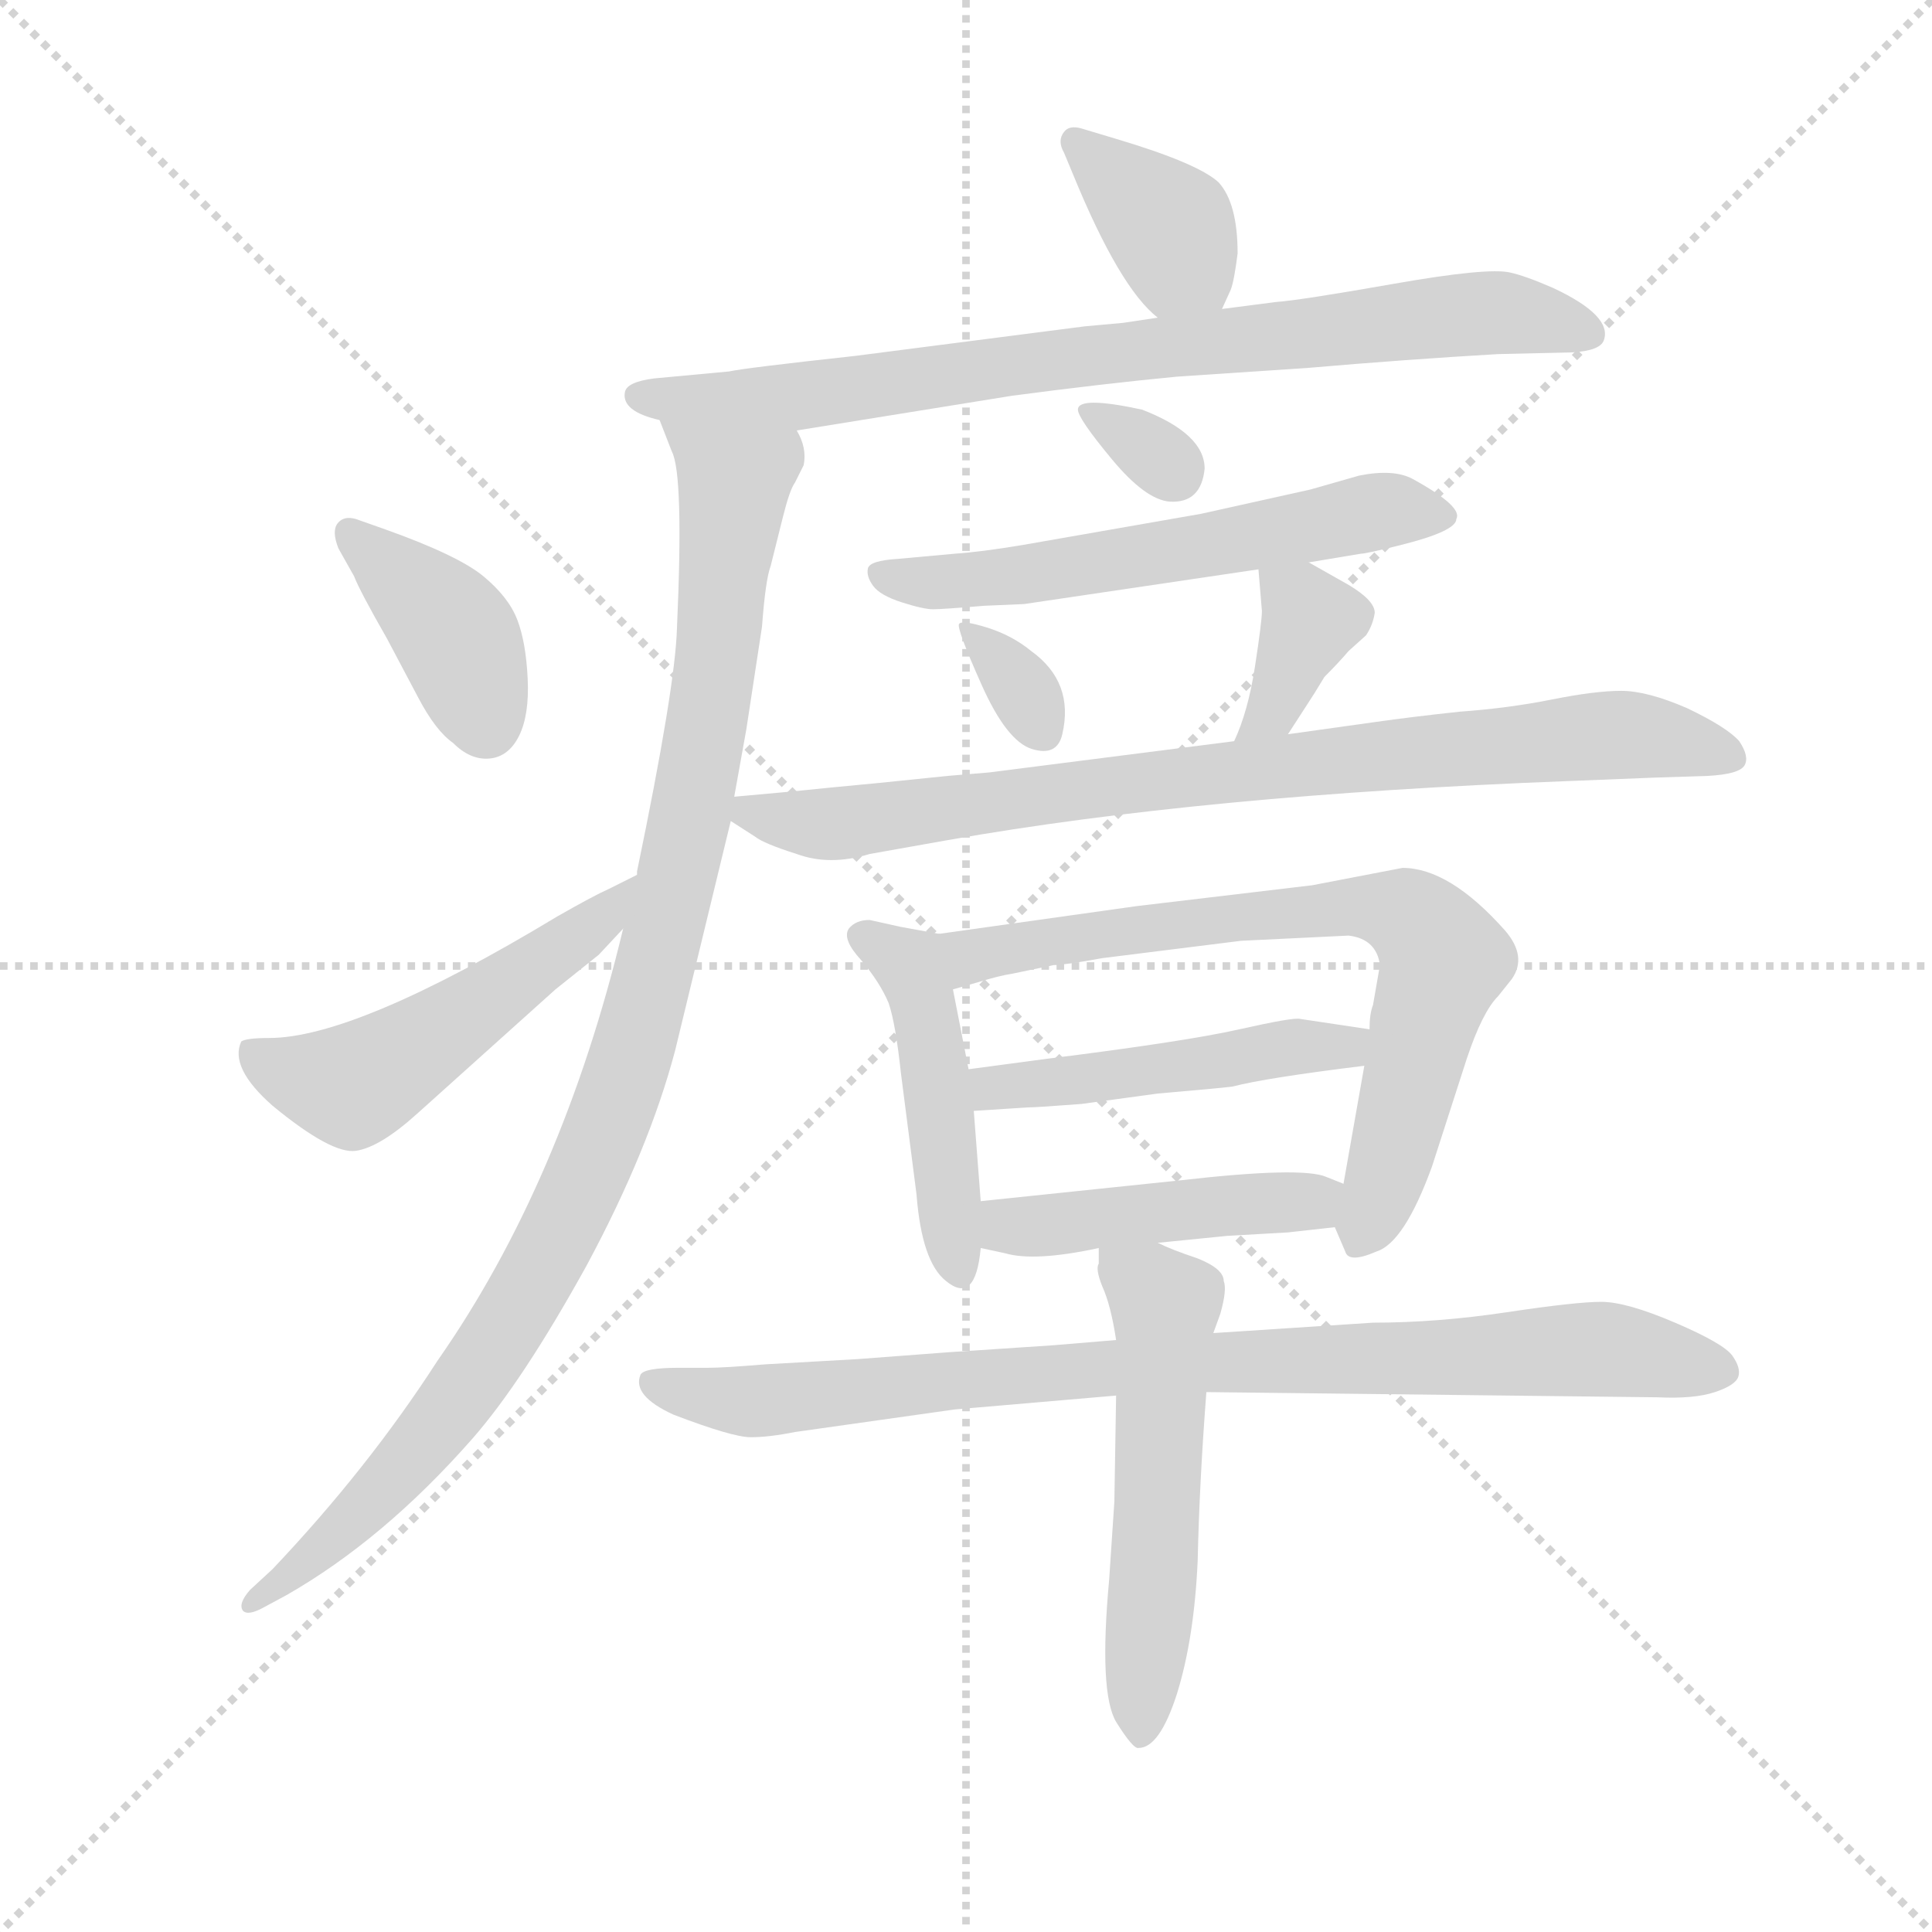 <svg version="1.1" viewBox="0 0 1024 1024" xmlns="http://www.w3.org/2000/svg">
  <g stroke="lightgray" stroke-dasharray="1,1" stroke-width="1" transform="scale(4, 4)">
    <line x1="0" y1="0" x2="256" y2="256"></line>
    <line x1="256" y1="0" x2="0" y2="256"></line>
    <line x1="128" y1="0" x2="128" y2="256"></line>
    <line x1="0" y1="128" x2="256" y2="128"></line>
  </g>
  <g transform="scale(0.92, -0.92) translate(60, -830)">
    <style type="text/css">
      
        @keyframes keyframes0 {
          from {
            stroke: blue;
            stroke-dashoffset: 373;
            stroke-width: 128;
          }
          55% {
            animation-timing-function: step-end;
            stroke: blue;
            stroke-dashoffset: 0;
            stroke-width: 128;
          }
          to {
            stroke: black;
            stroke-width: 1024;
          }
        }
        #make-me-a-hanzi-animation-0 {
          animation: keyframes0 0.554s both;
          animation-delay: 0s;
          animation-timing-function: linear;
        }
      
        @keyframes keyframes1 {
          from {
            stroke: blue;
            stroke-dashoffset: 808;
            stroke-width: 128;
          }
          72% {
            animation-timing-function: step-end;
            stroke: blue;
            stroke-dashoffset: 0;
            stroke-width: 128;
          }
          to {
            stroke: black;
            stroke-width: 1024;
          }
        }
        #make-me-a-hanzi-animation-1 {
          animation: keyframes1 0.908s both;
          animation-delay: 0.554s;
          animation-timing-function: linear;
        }
      
        @keyframes keyframes2 {
          from {
            stroke: blue;
            stroke-dashoffset: 1029;
            stroke-width: 128;
          }
          77% {
            animation-timing-function: step-end;
            stroke: blue;
            stroke-dashoffset: 0;
            stroke-width: 128;
          }
          to {
            stroke: black;
            stroke-width: 1024;
          }
        }
        #make-me-a-hanzi-animation-2 {
          animation: keyframes2 1.087s both;
          animation-delay: 1.461s;
          animation-timing-function: linear;
        }
      
        @keyframes keyframes3 {
          from {
            stroke: blue;
            stroke-dashoffset: 393;
            stroke-width: 128;
          }
          56% {
            animation-timing-function: step-end;
            stroke: blue;
            stroke-dashoffset: 0;
            stroke-width: 128;
          }
          to {
            stroke: black;
            stroke-width: 1024;
          }
        }
        #make-me-a-hanzi-animation-3 {
          animation: keyframes3 0.57s both;
          animation-delay: 2.549s;
          animation-timing-function: linear;
        }
      
        @keyframes keyframes4 {
          from {
            stroke: blue;
            stroke-dashoffset: 519;
            stroke-width: 128;
          }
          63% {
            animation-timing-function: step-end;
            stroke: blue;
            stroke-dashoffset: 0;
            stroke-width: 128;
          }
          to {
            stroke: black;
            stroke-width: 1024;
          }
        }
        #make-me-a-hanzi-animation-4 {
          animation: keyframes4 0.672s both;
          animation-delay: 3.118s;
          animation-timing-function: linear;
        }
      
        @keyframes keyframes5 {
          from {
            stroke: blue;
            stroke-dashoffset: 316;
            stroke-width: 128;
          }
          51% {
            animation-timing-function: step-end;
            stroke: blue;
            stroke-dashoffset: 0;
            stroke-width: 128;
          }
          to {
            stroke: black;
            stroke-width: 1024;
          }
        }
        #make-me-a-hanzi-animation-5 {
          animation: keyframes5 0.507s both;
          animation-delay: 3.791s;
          animation-timing-function: linear;
        }
      
        @keyframes keyframes6 {
          from {
            stroke: blue;
            stroke-dashoffset: 586;
            stroke-width: 128;
          }
          66% {
            animation-timing-function: step-end;
            stroke: blue;
            stroke-dashoffset: 0;
            stroke-width: 128;
          }
          to {
            stroke: black;
            stroke-width: 1024;
          }
        }
        #make-me-a-hanzi-animation-6 {
          animation: keyframes6 0.727s both;
          animation-delay: 4.298s;
          animation-timing-function: linear;
        }
      
        @keyframes keyframes7 {
          from {
            stroke: blue;
            stroke-dashoffset: 331;
            stroke-width: 128;
          }
          52% {
            animation-timing-function: step-end;
            stroke: blue;
            stroke-dashoffset: 0;
            stroke-width: 128;
          }
          to {
            stroke: black;
            stroke-width: 1024;
          }
        }
        #make-me-a-hanzi-animation-7 {
          animation: keyframes7 0.519s both;
          animation-delay: 5.025s;
          animation-timing-function: linear;
        }
      
        @keyframes keyframes8 {
          from {
            stroke: blue;
            stroke-dashoffset: 365;
            stroke-width: 128;
          }
          54% {
            animation-timing-function: step-end;
            stroke: blue;
            stroke-dashoffset: 0;
            stroke-width: 128;
          }
          to {
            stroke: black;
            stroke-width: 1024;
          }
        }
        #make-me-a-hanzi-animation-8 {
          animation: keyframes8 0.547s both;
          animation-delay: 5.544s;
          animation-timing-function: linear;
        }
      
        @keyframes keyframes9 {
          from {
            stroke: blue;
            stroke-dashoffset: 829;
            stroke-width: 128;
          }
          73% {
            animation-timing-function: step-end;
            stroke: blue;
            stroke-dashoffset: 0;
            stroke-width: 128;
          }
          to {
            stroke: black;
            stroke-width: 1024;
          }
        }
        #make-me-a-hanzi-animation-9 {
          animation: keyframes9 0.925s both;
          animation-delay: 6.091s;
          animation-timing-function: linear;
        }
      
        @keyframes keyframes10 {
          from {
            stroke: blue;
            stroke-dashoffset: 461;
            stroke-width: 128;
          }
          60% {
            animation-timing-function: step-end;
            stroke: blue;
            stroke-dashoffset: 0;
            stroke-width: 128;
          }
          to {
            stroke: black;
            stroke-width: 1024;
          }
        }
        #make-me-a-hanzi-animation-10 {
          animation: keyframes10 0.625s both;
          animation-delay: 7.016s;
          animation-timing-function: linear;
        }
      
        @keyframes keyframes11 {
          from {
            stroke: blue;
            stroke-dashoffset: 723;
            stroke-width: 128;
          }
          70% {
            animation-timing-function: step-end;
            stroke: blue;
            stroke-dashoffset: 0;
            stroke-width: 128;
          }
          to {
            stroke: black;
            stroke-width: 1024;
          }
        }
        #make-me-a-hanzi-animation-11 {
          animation: keyframes11 0.838s both;
          animation-delay: 7.641s;
          animation-timing-function: linear;
        }
      
        @keyframes keyframes12 {
          from {
            stroke: blue;
            stroke-dashoffset: 479;
            stroke-width: 128;
          }
          61% {
            animation-timing-function: step-end;
            stroke: blue;
            stroke-dashoffset: 0;
            stroke-width: 128;
          }
          to {
            stroke: black;
            stroke-width: 1024;
          }
        }
        #make-me-a-hanzi-animation-12 {
          animation: keyframes12 0.64s both;
          animation-delay: 8.479s;
          animation-timing-function: linear;
        }
      
        @keyframes keyframes13 {
          from {
            stroke: blue;
            stroke-dashoffset: 452;
            stroke-width: 128;
          }
          60% {
            animation-timing-function: step-end;
            stroke: blue;
            stroke-dashoffset: 0;
            stroke-width: 128;
          }
          to {
            stroke: black;
            stroke-width: 1024;
          }
        }
        #make-me-a-hanzi-animation-13 {
          animation: keyframes13 0.618s both;
          animation-delay: 9.119s;
          animation-timing-function: linear;
        }
      
        @keyframes keyframes14 {
          from {
            stroke: blue;
            stroke-dashoffset: 876;
            stroke-width: 128;
          }
          74% {
            animation-timing-function: step-end;
            stroke: blue;
            stroke-dashoffset: 0;
            stroke-width: 128;
          }
          to {
            stroke: black;
            stroke-width: 1024;
          }
        }
        #make-me-a-hanzi-animation-14 {
          animation: keyframes14 0.963s both;
          animation-delay: 9.737s;
          animation-timing-function: linear;
        }
      
        @keyframes keyframes15 {
          from {
            stroke: blue;
            stroke-dashoffset: 548;
            stroke-width: 128;
          }
          64% {
            animation-timing-function: step-end;
            stroke: blue;
            stroke-dashoffset: 0;
            stroke-width: 128;
          }
          to {
            stroke: black;
            stroke-width: 1024;
          }
        }
        #make-me-a-hanzi-animation-15 {
          animation: keyframes15 0.696s both;
          animation-delay: 10.7s;
          animation-timing-function: linear;
        }
      
    </style>
    
      <path d="M 644 652 L 649 663 Q 651 668 653 684 Q 653 713 642 725 Q 630 736 583 750 L 563 756 Q 556 758 553 754 Q 549 749 553 742 L 558 730 Q 585 664 607 647 C 630 627 632 626 644 652 Z" fill="lightgray"></path>
    
      <path d="M 399 582 L 523 602 Q 576 609 618 613 L 693 618 Q 751 623 803 626 L 846 627 Q 862 628 864 634 Q 869 648 835 664 Q 819 671 810 673 Q 797 676 743 666.5 Q 689 657 675 656 L 644 652 L 607 647 L 587 644 L 565 642 L 433 625 Q 369 618 360 616 L 317 612 Q 301 610 300 604 Q 298 593 320 588 L 399 582 Z" fill="lightgray"></path>
    
      <path d="M 299 295 Q 264 149 192 46 Q 152 -16 97 -74 L 84 -86 Q 77 -94 80 -98 Q 83 -101 92 -96 L 105 -89 Q 161 -57 212 1 Q 241 34 278 101 Q 314 168 329 225 L 361 357 L 363 371 L 370 410 L 379 469 Q 381 496 384 504 L 391 532 Q 395 548 398 552 L 403 562 Q 405 572 399 582 C 396 612 309 616 320 588 L 327 570 Q 334 557 330 468 Q 329 434 307 328 L 307 326 L 299 295 Z" fill="lightgray"></path>
    
      <path d="M 144 498 Q 147 490 163 462 L 181 428 Q 191 409 201 402 Q 211 392 222 393 Q 233 394 239 406 Q 245 418 244 439 Q 243 460 238 473 Q 233 486 218.5 498 Q 204 510 162 525 L 145 531 Q 138 533 134.5 528.5 Q 131 524 135 514 L 144 498 Z" fill="lightgray"></path>
    
      <path d="M 307 326 L 291 318 Q 282 314 261 302 Q 145 232 95 232 Q 82 232 79 230 Q 72 215 97 193 Q 131 165 145 167 Q 159 169 181 189 L 260 260 L 285 280 L 299 295 C 319 317 334 339 307 326 Z" fill="lightgray"></path>
    
      <path d="M 598 594 Q 561 602 561 594 Q 561 589 580.5 565.5 Q 600 542 614 541 Q 632 540 634 560 Q 634 580 598 594 Z" fill="lightgray"></path>
    
      <path d="M 694 506 L 724 511 Q 727 511 747 516 Q 779 524 779 531 Q 783 538 754 554 Q 743 560 723 556 L 695 548 L 632 534 L 529 516 Q 505 512 490 511 L 457 508 Q 441 507 440 502.5 Q 439 498 443 492.5 Q 447 487 459.5 483 Q 472 479 477.5 479 Q 483 479 507 481 L 530 482 L 665 502 L 694 506 Z" fill="lightgray"></path>
    
      <path d="M 534 455 Q 523 464 508.5 468.5 Q 494 473 492.5 470.5 Q 491 468 505.5 435.5 Q 520 403 534.5 398.5 Q 549 394 552 407 Q 559 437 534 455 Z" fill="lightgray"></path>
    
      <path d="M 682 407 L 693 424 Q 697 430 703 440 Q 711 448 717 455 L 727 464 Q 731 470 732 477 Q 732 484 717 493 L 694 506 C 668 521 663 523 665 502 L 667 478 Q 667 472 663 446 Q 659 420 651 403 C 639 376 666 382 682 407 Z" fill="lightgray"></path>
    
      <path d="M 361 357 L 375 348 Q 380 344 399 338 Q 418 331 441 338 L 486 346 Q 633 372 843 380 L 893 382 L 924 383 Q 942 384 945 389 Q 948 394 942 403 Q 935 411 912 422 Q 889 432 874 432 Q 859 432 834 427 Q 809 422 781 420 Q 753 417 732 414 L 682 407 L 651 403 L 510 385 L 486 383 L 447 379 Q 415 376 396 374 L 363 371 C 342 369 342 369 361 357 Z" fill="lightgray"></path>
    
      <path d="M 481 292 L 459 296 L 441 300 Q 433 300 429 295 Q 425 289 436 277 Q 447 264 452 252 Q 456 240 459 212 L 468 142 Q 471 103 485 92 Q 502 78 505 111 L 505 138 L 501 190 L 498 214 L 489 260 C 483 289 483 292 481 292 Z" fill="lightgray"></path>
    
      <path d="M 709 123 L 715 109 Q 717 102 733 109 Q 749 114 765 158 L 785 220 Q 794 247 803 256 L 811 266 Q 820 279 807 294 Q 775 330 748 330 L 696 320 L 595 308 L 481 292 C 451 288 460 252 489 260 L 503 264 Q 516 268 523 269 L 547 274 Q 553 274 575 278 L 655 288 L 717 291 Q 733 289 735 274 L 731 251 Q 729 246 729 237 L 726 216 L 714 148 C 709 122 709 124 709 123 Z" fill="lightgray"></path>
    
      <path d="M 729 237 L 689 243 Q 685 244 654 237 Q 623 230 543 220 L 498 214 C 468 210 471 188 501 190 L 532 192 Q 537 192 563 194 L 607 200 Q 642 203 650 204 Q 669 209 726 216 C 756 220 759 233 729 237 Z" fill="lightgray"></path>
    
      <path d="M 607 114 L 647 118 L 682 120 L 709 123 C 739 126 742 137 714 148 L 704 152 Q 690 158 620 150 L 505 138 C 475 135 476 117 505 111 L 519 108 Q 536 103 573 111 L 607 114 Z" fill="lightgray"></path>
    
      <path d="M 583 58 L 547 55 L 487 51 L 434 47 L 381 44 Q 357 42 348 42 L 331 42 Q 311 42 309 38 Q 304 26 328 15 Q 362 2 372.5 2 Q 383 2 398 5 L 490 18 L 583 26 L 635 28 L 895 25 Q 916 24 928 28 Q 940 32 941.5 37 Q 943 42 938 49 Q 933 56 905 68 Q 877 80 862.5 80 Q 848 80 808 74 Q 768 68 731 68 L 639 62 L 583 58 Z" fill="lightgray"></path>
    
      <path d="M 583 26 L 582 -35 L 579 -80 Q 573 -145 583 -162 Q 593 -178 596 -177 Q 608 -177 618 -146 Q 628 -114 630 -69 Q 631 -24 635 28 L 639 62 L 643 73 Q 647 87 645 92 Q 645 99 630 105 Q 615 110 607 114 C 580 126 574 129 573 111 L 573 102 Q 571 99 575 89 Q 580 78 583 58 L 583 26 Z" fill="lightgray"></path>
    
    
      <clipPath id="make-me-a-hanzi-clip-0">
        <path d="M 644 652 L 649 663 Q 651 668 653 684 Q 653 713 642 725 Q 630 736 583 750 L 563 756 Q 556 758 553 754 Q 549 749 553 742 L 558 730 Q 585 664 607 647 C 630 627 632 626 644 652 Z"></path>
      </clipPath>
      <path clip-path="url(#make-me-a-hanzi-clip-0)" d="M 559 748 L 611 702 L 636 662" fill="none" id="make-me-a-hanzi-animation-0" stroke-dasharray="245 490" stroke-linecap="round"></path>
    
      <clipPath id="make-me-a-hanzi-clip-1">
        <path d="M 399 582 L 523 602 Q 576 609 618 613 L 693 618 Q 751 623 803 626 L 846 627 Q 862 628 864 634 Q 869 648 835 664 Q 819 671 810 673 Q 797 676 743 666.5 Q 689 657 675 656 L 644 652 L 607 647 L 587 644 L 565 642 L 433 625 Q 369 618 360 616 L 317 612 Q 301 610 300 604 Q 298 593 320 588 L 399 582 Z"></path>
      </clipPath>
      <path clip-path="url(#make-me-a-hanzi-clip-1)" d="M 308 602 L 392 601 L 799 650 L 856 638" fill="none" id="make-me-a-hanzi-animation-1" stroke-dasharray="680 1360" stroke-linecap="round"></path>
    
      <clipPath id="make-me-a-hanzi-clip-2">
        <path d="M 299 295 Q 264 149 192 46 Q 152 -16 97 -74 L 84 -86 Q 77 -94 80 -98 Q 83 -101 92 -96 L 105 -89 Q 161 -57 212 1 Q 241 34 278 101 Q 314 168 329 225 L 361 357 L 363 371 L 370 410 L 379 469 Q 381 496 384 504 L 391 532 Q 395 548 398 552 L 403 562 Q 405 572 399 582 C 396 612 309 616 320 588 L 327 570 Q 334 557 330 468 Q 329 434 307 328 L 307 326 L 299 295 Z"></path>
      </clipPath>
      <path clip-path="url(#make-me-a-hanzi-clip-2)" d="M 328 586 L 358 559 L 363 547 L 339 367 L 292 188 L 254 104 L 192 8 L 140 -50 L 86 -93" fill="none" id="make-me-a-hanzi-animation-2" stroke-dasharray="901 1802" stroke-linecap="round"></path>
    
      <clipPath id="make-me-a-hanzi-clip-3">
        <path d="M 144 498 Q 147 490 163 462 L 181 428 Q 191 409 201 402 Q 211 392 222 393 Q 233 394 239 406 Q 245 418 244 439 Q 243 460 238 473 Q 233 486 218.5 498 Q 204 510 162 525 L 145 531 Q 138 533 134.5 528.5 Q 131 524 135 514 L 144 498 Z"></path>
      </clipPath>
      <path clip-path="url(#make-me-a-hanzi-clip-3)" d="M 142 521 L 200 468 L 220 413" fill="none" id="make-me-a-hanzi-animation-3" stroke-dasharray="265 530" stroke-linecap="round"></path>
    
      <clipPath id="make-me-a-hanzi-clip-4">
        <path d="M 307 326 L 291 318 Q 282 314 261 302 Q 145 232 95 232 Q 82 232 79 230 Q 72 215 97 193 Q 131 165 145 167 Q 159 169 181 189 L 260 260 L 285 280 L 299 295 C 319 317 334 339 307 326 Z"></path>
      </clipPath>
      <path clip-path="url(#make-me-a-hanzi-clip-4)" d="M 84 224 L 103 212 L 143 204 L 271 289 L 304 321" fill="none" id="make-me-a-hanzi-animation-4" stroke-dasharray="391 782" stroke-linecap="round"></path>
    
      <clipPath id="make-me-a-hanzi-clip-5">
        <path d="M 598 594 Q 561 602 561 594 Q 561 589 580.5 565.5 Q 600 542 614 541 Q 632 540 634 560 Q 634 580 598 594 Z"></path>
      </clipPath>
      <path clip-path="url(#make-me-a-hanzi-clip-5)" d="M 566 593 L 616 559" fill="none" id="make-me-a-hanzi-animation-5" stroke-dasharray="188 376" stroke-linecap="round"></path>
    
      <clipPath id="make-me-a-hanzi-clip-6">
        <path d="M 694 506 L 724 511 Q 727 511 747 516 Q 779 524 779 531 Q 783 538 754 554 Q 743 560 723 556 L 695 548 L 632 534 L 529 516 Q 505 512 490 511 L 457 508 Q 441 507 440 502.5 Q 439 498 443 492.5 Q 447 487 459.5 483 Q 472 479 477.5 479 Q 483 479 507 481 L 530 482 L 665 502 L 694 506 Z"></path>
      </clipPath>
      <path clip-path="url(#make-me-a-hanzi-clip-6)" d="M 446 499 L 468 494 L 535 499 L 742 537 L 772 533" fill="none" id="make-me-a-hanzi-animation-6" stroke-dasharray="458 916" stroke-linecap="round"></path>
    
      <clipPath id="make-me-a-hanzi-clip-7">
        <path d="M 534 455 Q 523 464 508.5 468.5 Q 494 473 492.5 470.5 Q 491 468 505.5 435.5 Q 520 403 534.5 398.5 Q 549 394 552 407 Q 559 437 534 455 Z"></path>
      </clipPath>
      <path clip-path="url(#make-me-a-hanzi-clip-7)" d="M 495 468 L 519 446 L 540 409" fill="none" id="make-me-a-hanzi-animation-7" stroke-dasharray="203 406" stroke-linecap="round"></path>
    
      <clipPath id="make-me-a-hanzi-clip-8">
        <path d="M 682 407 L 693 424 Q 697 430 703 440 Q 711 448 717 455 L 727 464 Q 731 470 732 477 Q 732 484 717 493 L 694 506 C 668 521 663 523 665 502 L 667 478 Q 667 472 663 446 Q 659 420 651 403 C 639 376 666 382 682 407 Z"></path>
      </clipPath>
      <path clip-path="url(#make-me-a-hanzi-clip-8)" d="M 673 497 L 695 473 L 677 428 L 658 407" fill="none" id="make-me-a-hanzi-animation-8" stroke-dasharray="237 474" stroke-linecap="round"></path>
    
      <clipPath id="make-me-a-hanzi-clip-9">
        <path d="M 361 357 L 375 348 Q 380 344 399 338 Q 418 331 441 338 L 486 346 Q 633 372 843 380 L 893 382 L 924 383 Q 942 384 945 389 Q 948 394 942 403 Q 935 411 912 422 Q 889 432 874 432 Q 859 432 834 427 Q 809 422 781 420 Q 753 417 732 414 L 682 407 L 651 403 L 510 385 L 486 383 L 447 379 Q 415 376 396 374 L 363 371 C 342 369 342 369 361 357 Z"></path>
      </clipPath>
      <path clip-path="url(#make-me-a-hanzi-clip-9)" d="M 369 363 L 419 355 L 614 382 L 870 407 L 937 394" fill="none" id="make-me-a-hanzi-animation-9" stroke-dasharray="701 1402" stroke-linecap="round"></path>
    
      <clipPath id="make-me-a-hanzi-clip-10">
        <path d="M 481 292 L 459 296 L 441 300 Q 433 300 429 295 Q 425 289 436 277 Q 447 264 452 252 Q 456 240 459 212 L 468 142 Q 471 103 485 92 Q 502 78 505 111 L 505 138 L 501 190 L 498 214 L 489 260 C 483 289 483 292 481 292 Z"></path>
      </clipPath>
      <path clip-path="url(#make-me-a-hanzi-clip-10)" d="M 438 291 L 461 276 L 473 249 L 494 103" fill="none" id="make-me-a-hanzi-animation-10" stroke-dasharray="333 666" stroke-linecap="round"></path>
    
      <clipPath id="make-me-a-hanzi-clip-11">
        <path d="M 709 123 L 715 109 Q 717 102 733 109 Q 749 114 765 158 L 785 220 Q 794 247 803 256 L 811 266 Q 820 279 807 294 Q 775 330 748 330 L 696 320 L 595 308 L 481 292 C 451 288 460 252 489 260 L 503 264 Q 516 268 523 269 L 547 274 Q 553 274 575 278 L 655 288 L 717 291 Q 733 289 735 274 L 731 251 Q 729 246 729 237 L 726 216 L 714 148 C 709 122 709 124 709 123 Z"></path>
      </clipPath>
      <path clip-path="url(#make-me-a-hanzi-clip-11)" d="M 489 288 L 499 279 L 719 308 L 755 300 L 771 274 L 724 117" fill="none" id="make-me-a-hanzi-animation-11" stroke-dasharray="595 1190" stroke-linecap="round"></path>
    
      <clipPath id="make-me-a-hanzi-clip-12">
        <path d="M 729 237 L 689 243 Q 685 244 654 237 Q 623 230 543 220 L 498 214 C 468 210 471 188 501 190 L 532 192 Q 537 192 563 194 L 607 200 Q 642 203 650 204 Q 669 209 726 216 C 756 220 759 233 729 237 Z"></path>
      </clipPath>
      <path clip-path="url(#make-me-a-hanzi-clip-12)" d="M 506 209 L 512 203 L 552 206 L 666 225 L 713 225 L 722 233" fill="none" id="make-me-a-hanzi-animation-12" stroke-dasharray="351 702" stroke-linecap="round"></path>
    
      <clipPath id="make-me-a-hanzi-clip-13">
        <path d="M 607 114 L 647 118 L 682 120 L 709 123 C 739 126 742 137 714 148 L 704 152 Q 690 158 620 150 L 505 138 C 475 135 476 117 505 111 L 519 108 Q 536 103 573 111 L 607 114 Z"></path>
      </clipPath>
      <path clip-path="url(#make-me-a-hanzi-clip-13)" d="M 513 131 L 535 123 L 706 143" fill="none" id="make-me-a-hanzi-animation-13" stroke-dasharray="324 648" stroke-linecap="round"></path>
    
      <clipPath id="make-me-a-hanzi-clip-14">
        <path d="M 583 58 L 547 55 L 487 51 L 434 47 L 381 44 Q 357 42 348 42 L 331 42 Q 311 42 309 38 Q 304 26 328 15 Q 362 2 372.5 2 Q 383 2 398 5 L 490 18 L 583 26 L 635 28 L 895 25 Q 916 24 928 28 Q 940 32 941.5 37 Q 943 42 938 49 Q 933 56 905 68 Q 877 80 862.5 80 Q 848 80 808 74 Q 768 68 731 68 L 639 62 L 583 58 Z"></path>
      </clipPath>
      <path clip-path="url(#make-me-a-hanzi-clip-14)" d="M 315 33 L 377 23 L 619 45 L 850 53 L 932 41" fill="none" id="make-me-a-hanzi-animation-14" stroke-dasharray="748 1496" stroke-linecap="round"></path>
    
      <clipPath id="make-me-a-hanzi-clip-15">
        <path d="M 583 26 L 582 -35 L 579 -80 Q 573 -145 583 -162 Q 593 -178 596 -177 Q 608 -177 618 -146 Q 628 -114 630 -69 Q 631 -24 635 28 L 639 62 L 643 73 Q 647 87 645 92 Q 645 99 630 105 Q 615 110 607 114 C 580 126 574 129 573 111 L 573 102 Q 571 99 575 89 Q 580 78 583 58 L 583 26 Z"></path>
      </clipPath>
      <path clip-path="url(#make-me-a-hanzi-clip-15)" d="M 579 107 L 612 78 L 597 -170" fill="none" id="make-me-a-hanzi-animation-15" stroke-dasharray="420 840" stroke-linecap="round"></path>
    
  </g>
</svg>